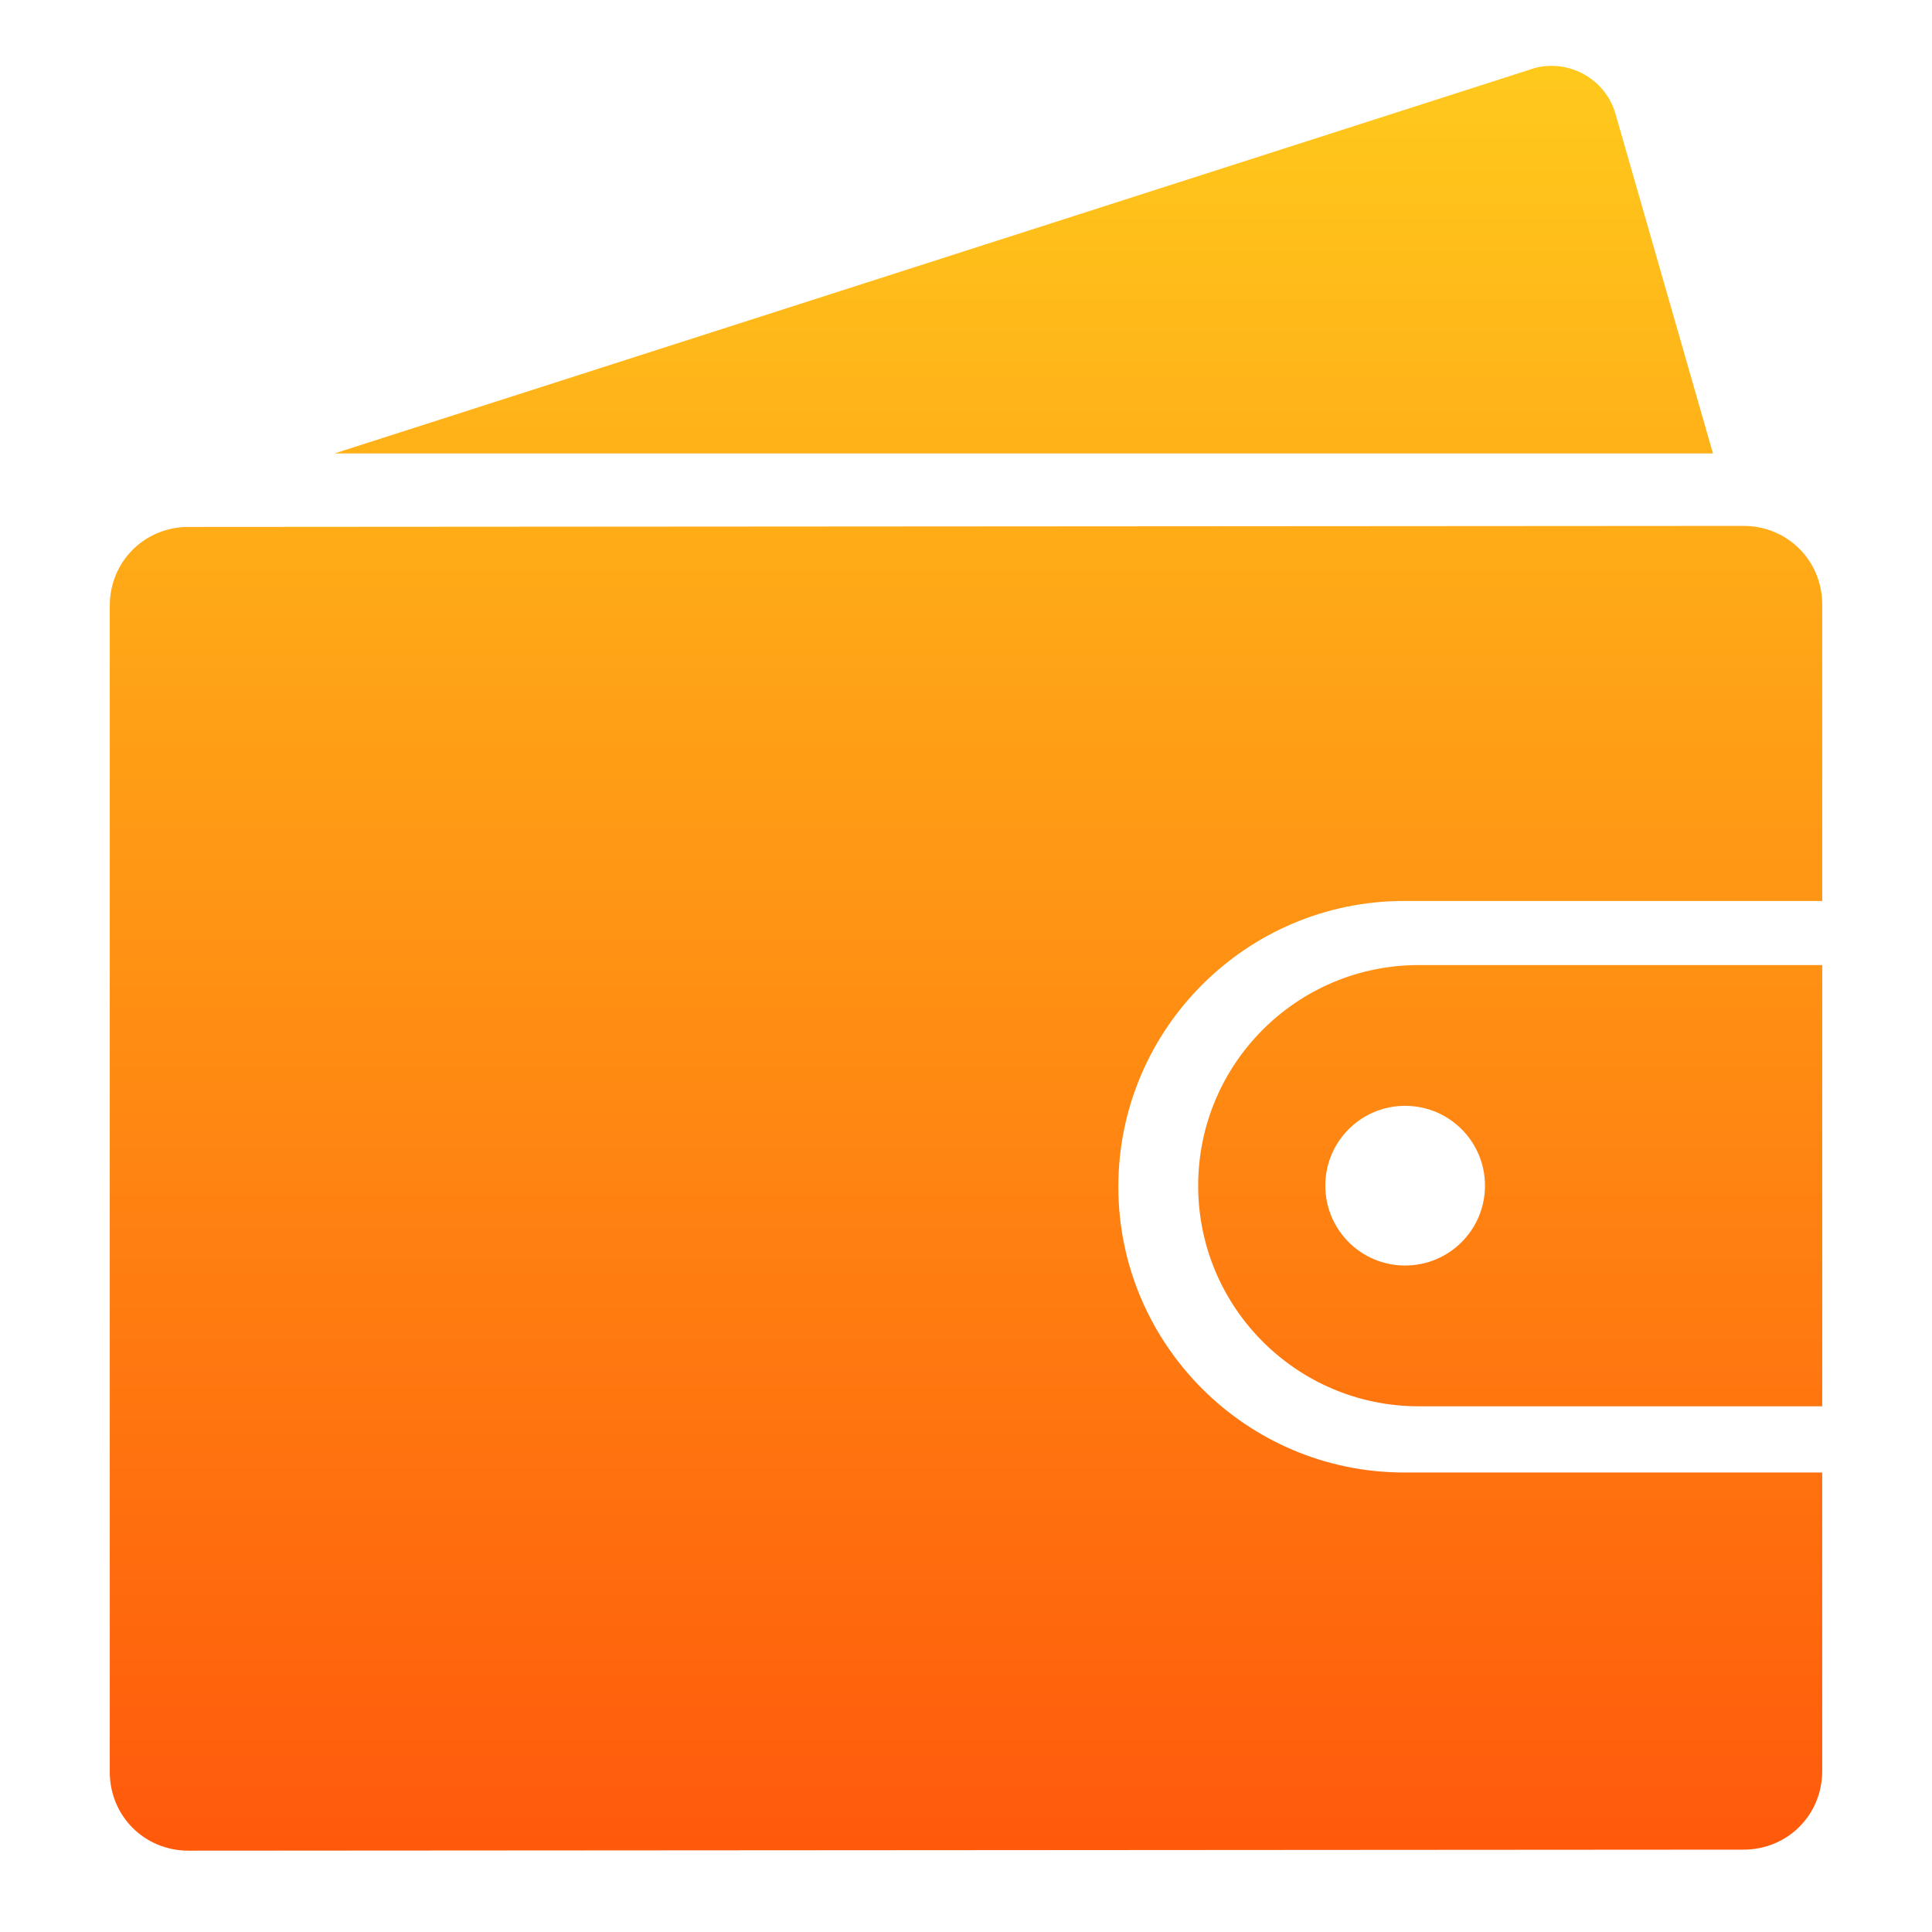 <svg xmlns="http://www.w3.org/2000/svg" width="88" height="88" viewBox="0 0 88 88">
    <defs>
        <linearGradient id="tbcx36flva" x1="50%" x2="50%" y1="0%" y2="100%">
            <stop offset="0%" stop-color="#FFCA1C"/>
            <stop offset="100%" stop-color="#FF590B"/>
        </linearGradient>
    </defs>
    <g fill="none" fill-rule="evenodd">
        <g fill="url(#tbcx36flva)" fill-rule="nonzero" transform="translate(-777 -1159)">
            <g>
                <g>
                    <path d="M79.411 23.954c2.01 0 3.589 1.58 3.589 3.59v13.494H63.955c-7.178 0-13.016 5.838-13.016 13.016 0 7.177 5.838 13.016 13.016 13.016H83v13.59c0 2.01-1.58 3.589-3.589 3.589l-70.822.047C6.579 84.296 5 82.717 5 80.708V27.59c0-2.01 1.58-3.589 3.589-3.589zM83 43.957v20.098H64.625c-5.551 0-10.05-4.498-10.05-10.05 0-5.55 4.499-10.048 10.05-10.048H83zm-18.998 6.412c-2.01 0-3.636 1.627-3.636 3.637s1.627 3.637 3.636 3.637c2.01 0 3.637-1.627 3.637-3.637s-1.627-3.637-3.637-3.637zM69.936 3.09c1.531-.382 3.158.479 3.637 2.058l4.45 15.504H15.24z" transform="translate(745 1112) translate(32 47)"/>
                </g>
            </g>
        </g>
    </g>
</svg>
